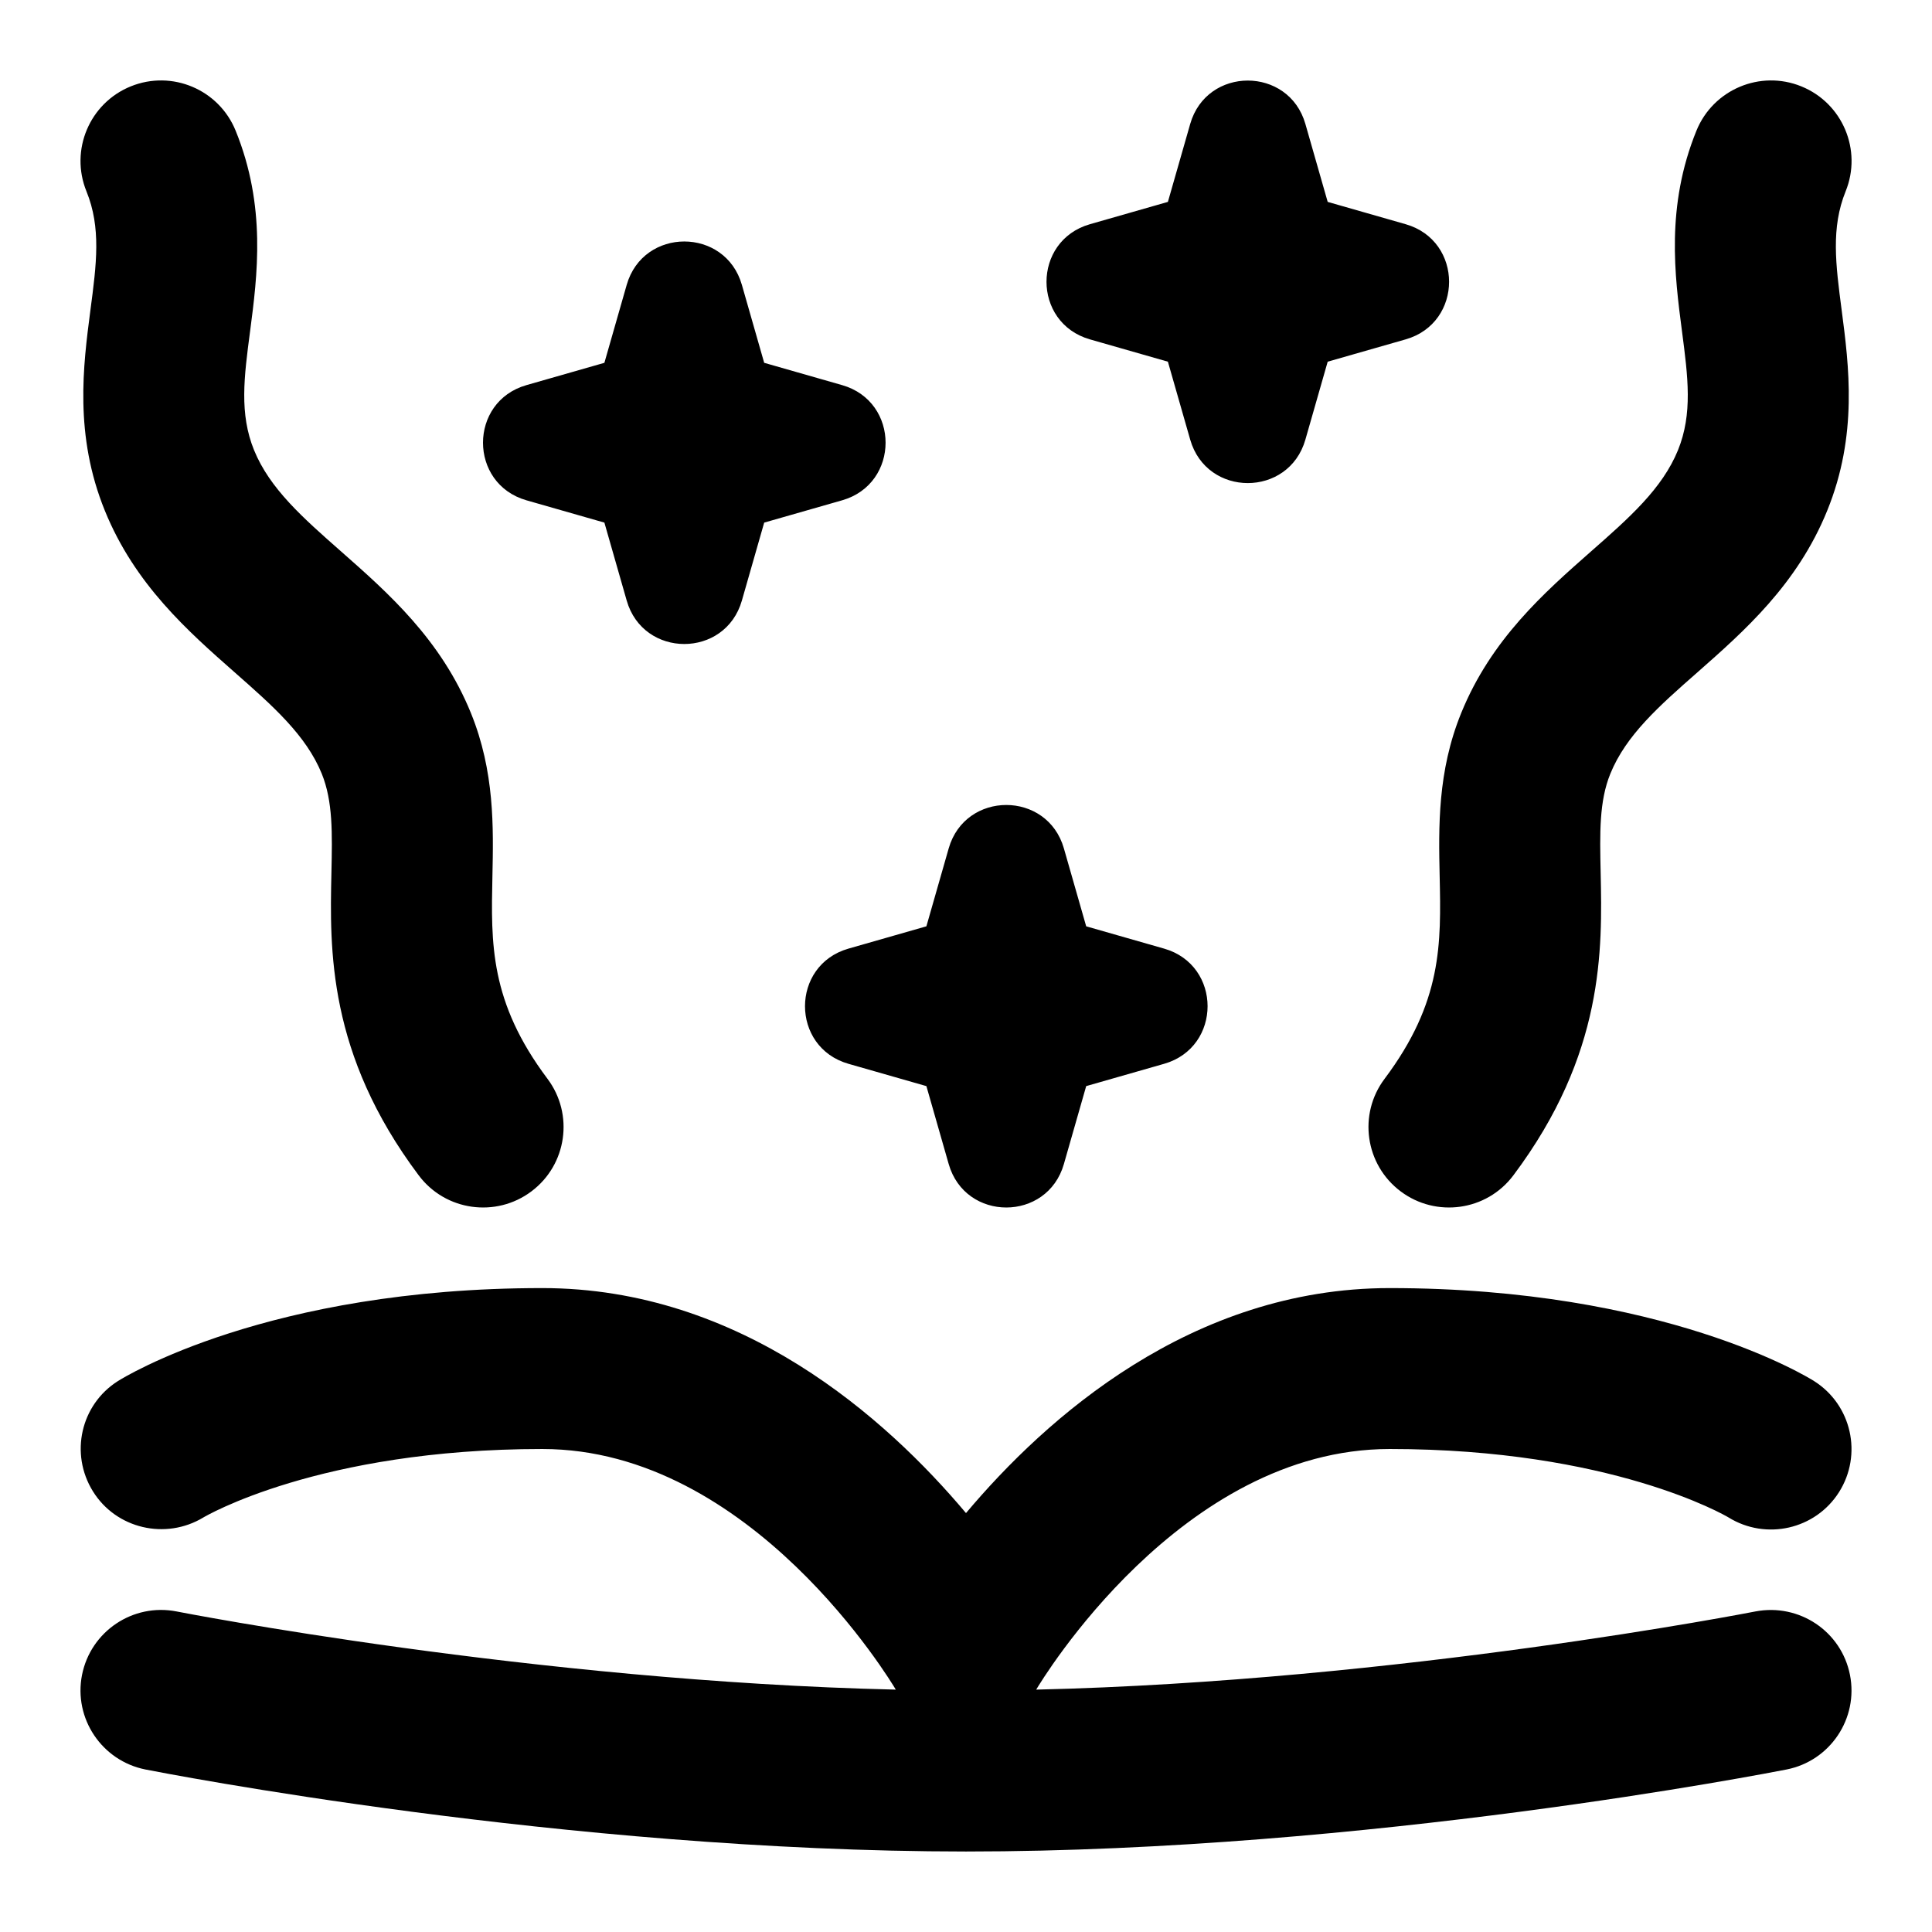 <svg id="Layer_1" viewBox="0 0 24 24" xmlns="http://www.w3.org/2000/svg" data-name="Layer 1"><path d="m13.54 2.785.968-.277.277-.968c.206-.719 1.225-.719 1.431 0l.277.968.968.277c.72.206.72 1.225 0 1.431l-.968.277-.277.968c-.206.72-1.225.72-1.431 0l-.277-.968-.968-.277c-.72-.206-.72-1.225 0-1.431zm-7 3.43.968.277.277.968c.206.72 1.225.72 1.431 0l.277-.968.968-.277c.72-.206.72-1.225 0-1.431l-.968-.277-.277-.968c-.206-.719-1.225-.719-1.431 0l-.277.968-.968.277c-.72.206-.72 1.225 0 1.431zm4 7 .968.277.277.968c.206.72 1.225.72 1.431 0l.277-.968.968-.277c.72-.206.72-1.225 0-1.431l-.968-.277-.277-.968c-.206-.719-1.225-.719-1.431 0l-.277.968-.968.277c-.72.206-.72 1.225 0 1.431zm-9.417-9.361c-.09.69-.203 1.549.18 2.491.372.915 1.031 1.495 1.612 2.007.476.419.887.781 1.082 1.259.139.344.131.736.12 1.232-.021.949-.048 2.248 1.084 3.757.333.445.962.529 1.4.2.442-.331.531-.958.2-1.399-.718-.957-.702-1.679-.684-2.515.013-.61.028-1.302-.267-2.028-.372-.915-1.031-1.495-1.612-2.007-.476-.419-.887-.781-1.082-1.259-.184-.453-.125-.905-.049-1.479.09-.689.203-1.549-.18-2.49-.208-.511-.79-.758-1.303-.55-.512.208-.758.792-.55 1.304.184.452.125.904.049 1.477zm16.761 7.032c.018.836.034 1.558-.684 2.515-.332.441-.242 1.068.2 1.399.438.329 1.067.245 1.4-.2 1.132-1.509 1.104-2.808 1.084-3.757-.011-.496-.019-.889.12-1.231.195-.479.605-.841 1.082-1.26.581-.512 1.24-1.092 1.612-2.008.383-.941.27-1.8.18-2.49-.075-.572-.134-1.024.049-1.477.208-.512-.038-1.096-.55-1.304-.511-.208-1.095.039-1.303.55-.383.941-.27 1.801-.18 2.49.075.573.134 1.025-.049 1.478-.195.479-.605.841-1.082 1.26-.581.512-1.24 1.092-1.612 2.008-.295.726-.28 1.417-.267 2.027zm-.621 7.114c2.753 0 4.171.827 4.209.85.466.288 1.079.15 1.373-.314.295-.467.157-1.085-.31-1.38-.075-.047-1.863-1.155-5.272-1.155-2.464 0-4.271 1.615-5.263 2.795-.992-1.18-2.799-2.795-5.263-2.795-3.409 0-5.197 1.108-5.272 1.155-.463.293-.6.903-.311 1.369.288.466.904.609 1.373.325.014-.008 1.433-.85 4.21-.85 2.602 0 4.337 2.899 4.391 2.989-4.492-.104-8.887-.962-8.934-.971-.542-.106-1.067.246-1.175.788-.107.541.246 1.067.787 1.175.21.041 5.215 1.019 10.194 1.019s9.983-.978 10.194-1.019c.542-.107.894-.634.787-1.175-.107-.542-.631-.892-1.175-.788-.047.009-4.442.867-8.934.971.065-.109 1.797-2.989 4.391-2.989z"/></svg>